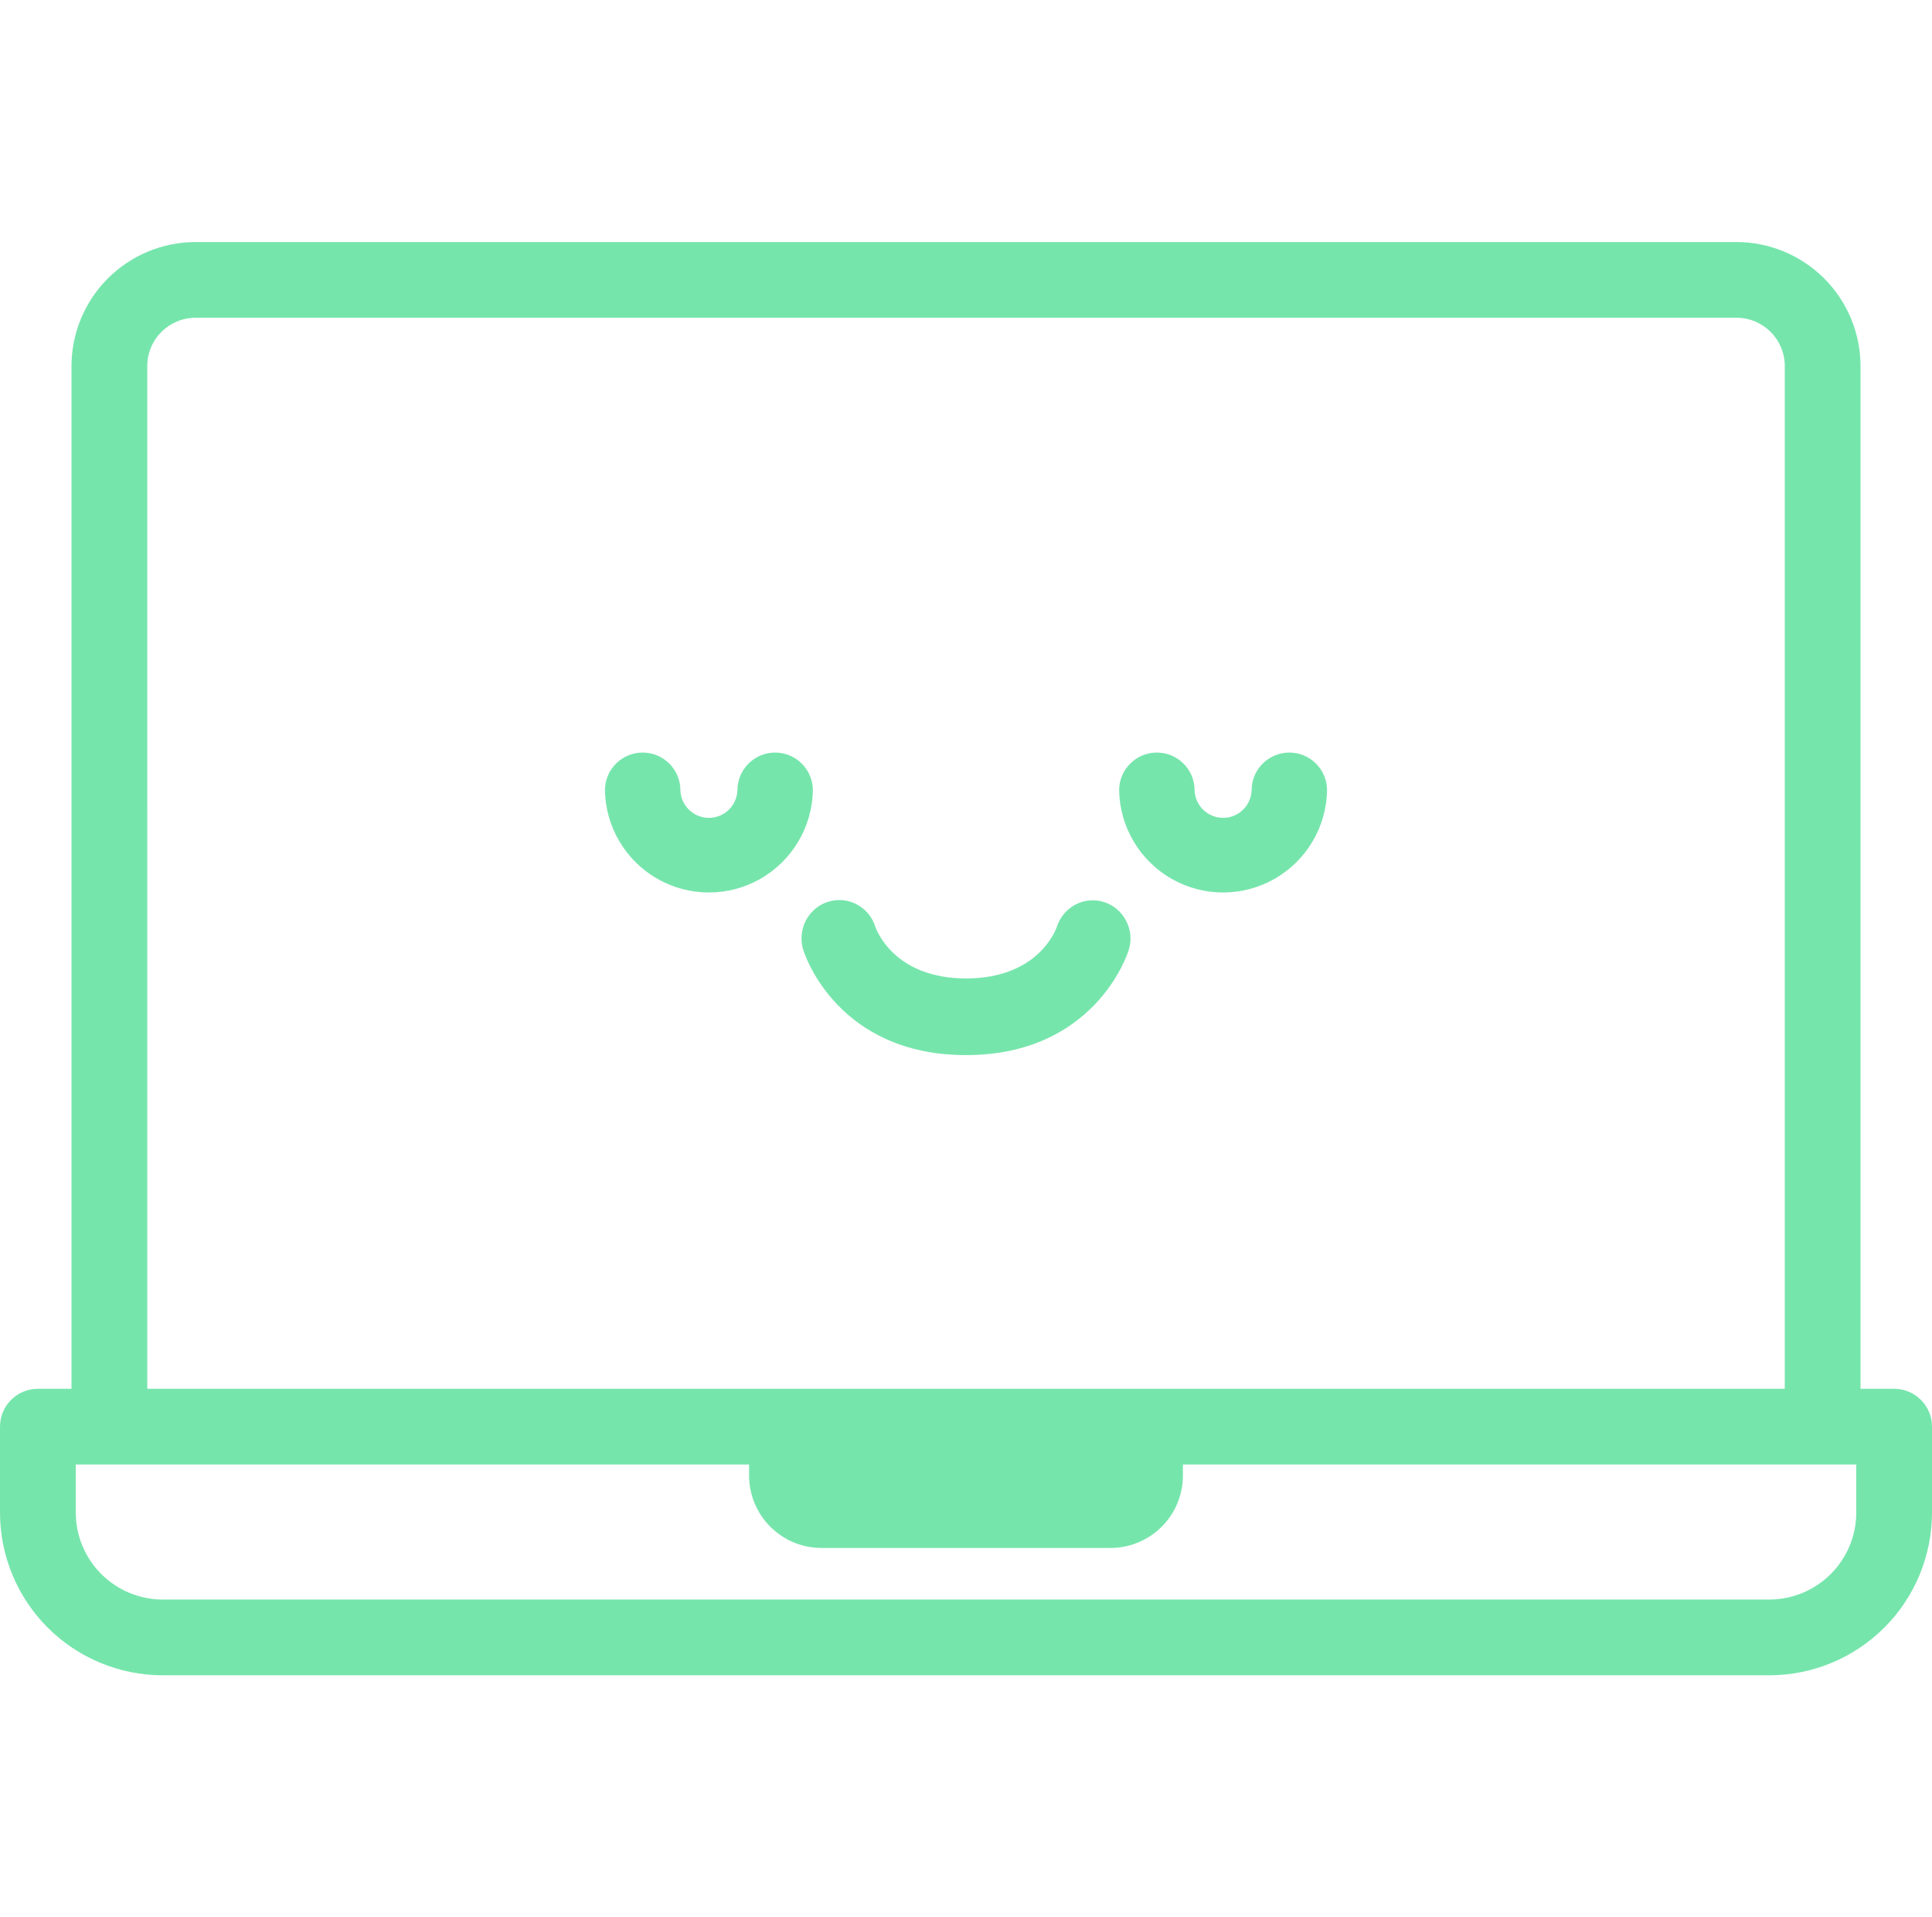 <?xml version="1.0" encoding="UTF-8"?>
<svg width="511px" height="507px" viewBox="0 0 511 507" version="1.1" xmlns="http://www.w3.org/2000/svg" xmlns:xlink="http://www.w3.org/1999/xlink">
    <title>no-background</title>
    <g id="no-background" stroke="none" stroke-width="1" fill="none" fill-rule="evenodd">
        <g id="noun-peace-2263970" transform="translate(0, 64)" fill="#76E5AC" fill-rule="nonzero">
            <path d="M500.986,303.238 L492.097,303.238 L492.097,32.791 C492.086,24.1 488.626,15.763 482.471,9.617 C476.319,3.468 467.975,0.011 459.276,0 L51.73,0 C43.031,0.011 34.687,3.468 28.535,9.617 C22.38,15.763 18.92,24.1 18.909,32.791 L18.909,303.238 L10.02,303.238 C4.488,303.238 0,307.721 0,313.249 L0,335.955 C0,347.371 4.537,358.318 12.617,366.391 C20.697,374.463 31.658,379 43.084,379 L467.916,379 C479.342,379 490.303,374.463 498.383,366.391 C506.463,358.318 511,347.371 511,335.955 L511,313.249 C511,310.596 509.944,308.047 508.066,306.17 C506.187,304.293 503.639,303.238 500.98,303.238 L500.986,303.238 Z M38.952,32.791 C38.952,25.741 44.677,20.025 51.734,20.021 L459.279,20.021 C466.336,20.025 472.061,25.741 472.061,32.791 L472.061,303.238 L38.957,303.238 L38.952,32.791 Z M490.964,335.949 C490.964,342.055 488.538,347.911 484.215,352.226 C479.892,356.545 474.031,358.973 467.919,358.973 L43.087,358.973 C36.975,358.973 31.114,356.545 26.791,352.226 C22.468,347.911 20.042,342.055 20.042,335.949 L20.042,323.253 L198.128,323.253 L198.128,326.196 C198.135,331.269 200.153,336.131 203.742,339.717 C207.331,343.302 212.198,345.322 217.275,345.326 L293.725,345.326 C298.803,345.322 303.669,343.302 307.258,339.717 C310.847,336.131 312.866,331.268 312.873,326.196 L312.873,323.253 L490.959,323.253 L490.964,335.949 Z" id="Shape"></path>
            <path d="M205.022,135 C199.508,135 195.042,139.471 195.042,144.991 C194.892,149.052 191.559,152.266 187.5,152.266 C183.44,152.266 180.107,149.052 179.961,144.991 C179.961,139.471 175.492,135 169.981,135 C164.467,135 160,139.471 160,144.991 C160.185,154.7 165.464,163.595 173.897,168.398 C182.33,173.201 192.666,173.201 201.099,168.398 C209.532,163.595 214.815,154.7 215,144.991 C215,142.34 213.949,139.8 212.074,137.926 C210.202,136.053 207.665,135 205.02,135 L205.022,135 Z" id="Path"></path>
            <path d="M341.022,135 C335.512,135 331.042,139.471 331.042,144.991 C330.896,149.052 327.563,152.266 323.503,152.266 C319.444,152.266 316.111,149.052 315.961,144.991 C315.961,139.471 311.495,135 305.981,135 C300.47,135 296,139.471 296,144.991 C296.185,154.7 301.468,163.595 309.901,168.398 C318.333,173.201 328.67,173.201 337.103,168.398 C345.536,163.595 350.815,154.7 351,144.991 C351,142.34 349.949,139.8 348.077,137.926 C346.206,136.053 343.668,135 341.02,135 L341.022,135 Z" id="Path"></path>
            <path d="M289.067,174.068 C284.695,174.06 280.826,176.929 279.513,181.149 C278.835,182.999 273.745,194.727 255.529,194.727 C237.312,194.727 232.244,183.003 231.544,181.149 C230.092,176.351 225.38,173.356 220.477,174.118 C215.576,174.877 211.965,179.166 212,184.184 C212,185.279 212.179,186.367 212.528,187.403 C212.878,188.538 221.651,215 255.5,215 C289.35,215 298.144,188.535 298.472,187.403 C298.822,186.367 299,185.279 299,184.184 C299,178.62 294.564,174.101 289.067,174.067 L289.067,174.068 Z" id="Path"></path>
        </g>
    </g>
</svg>